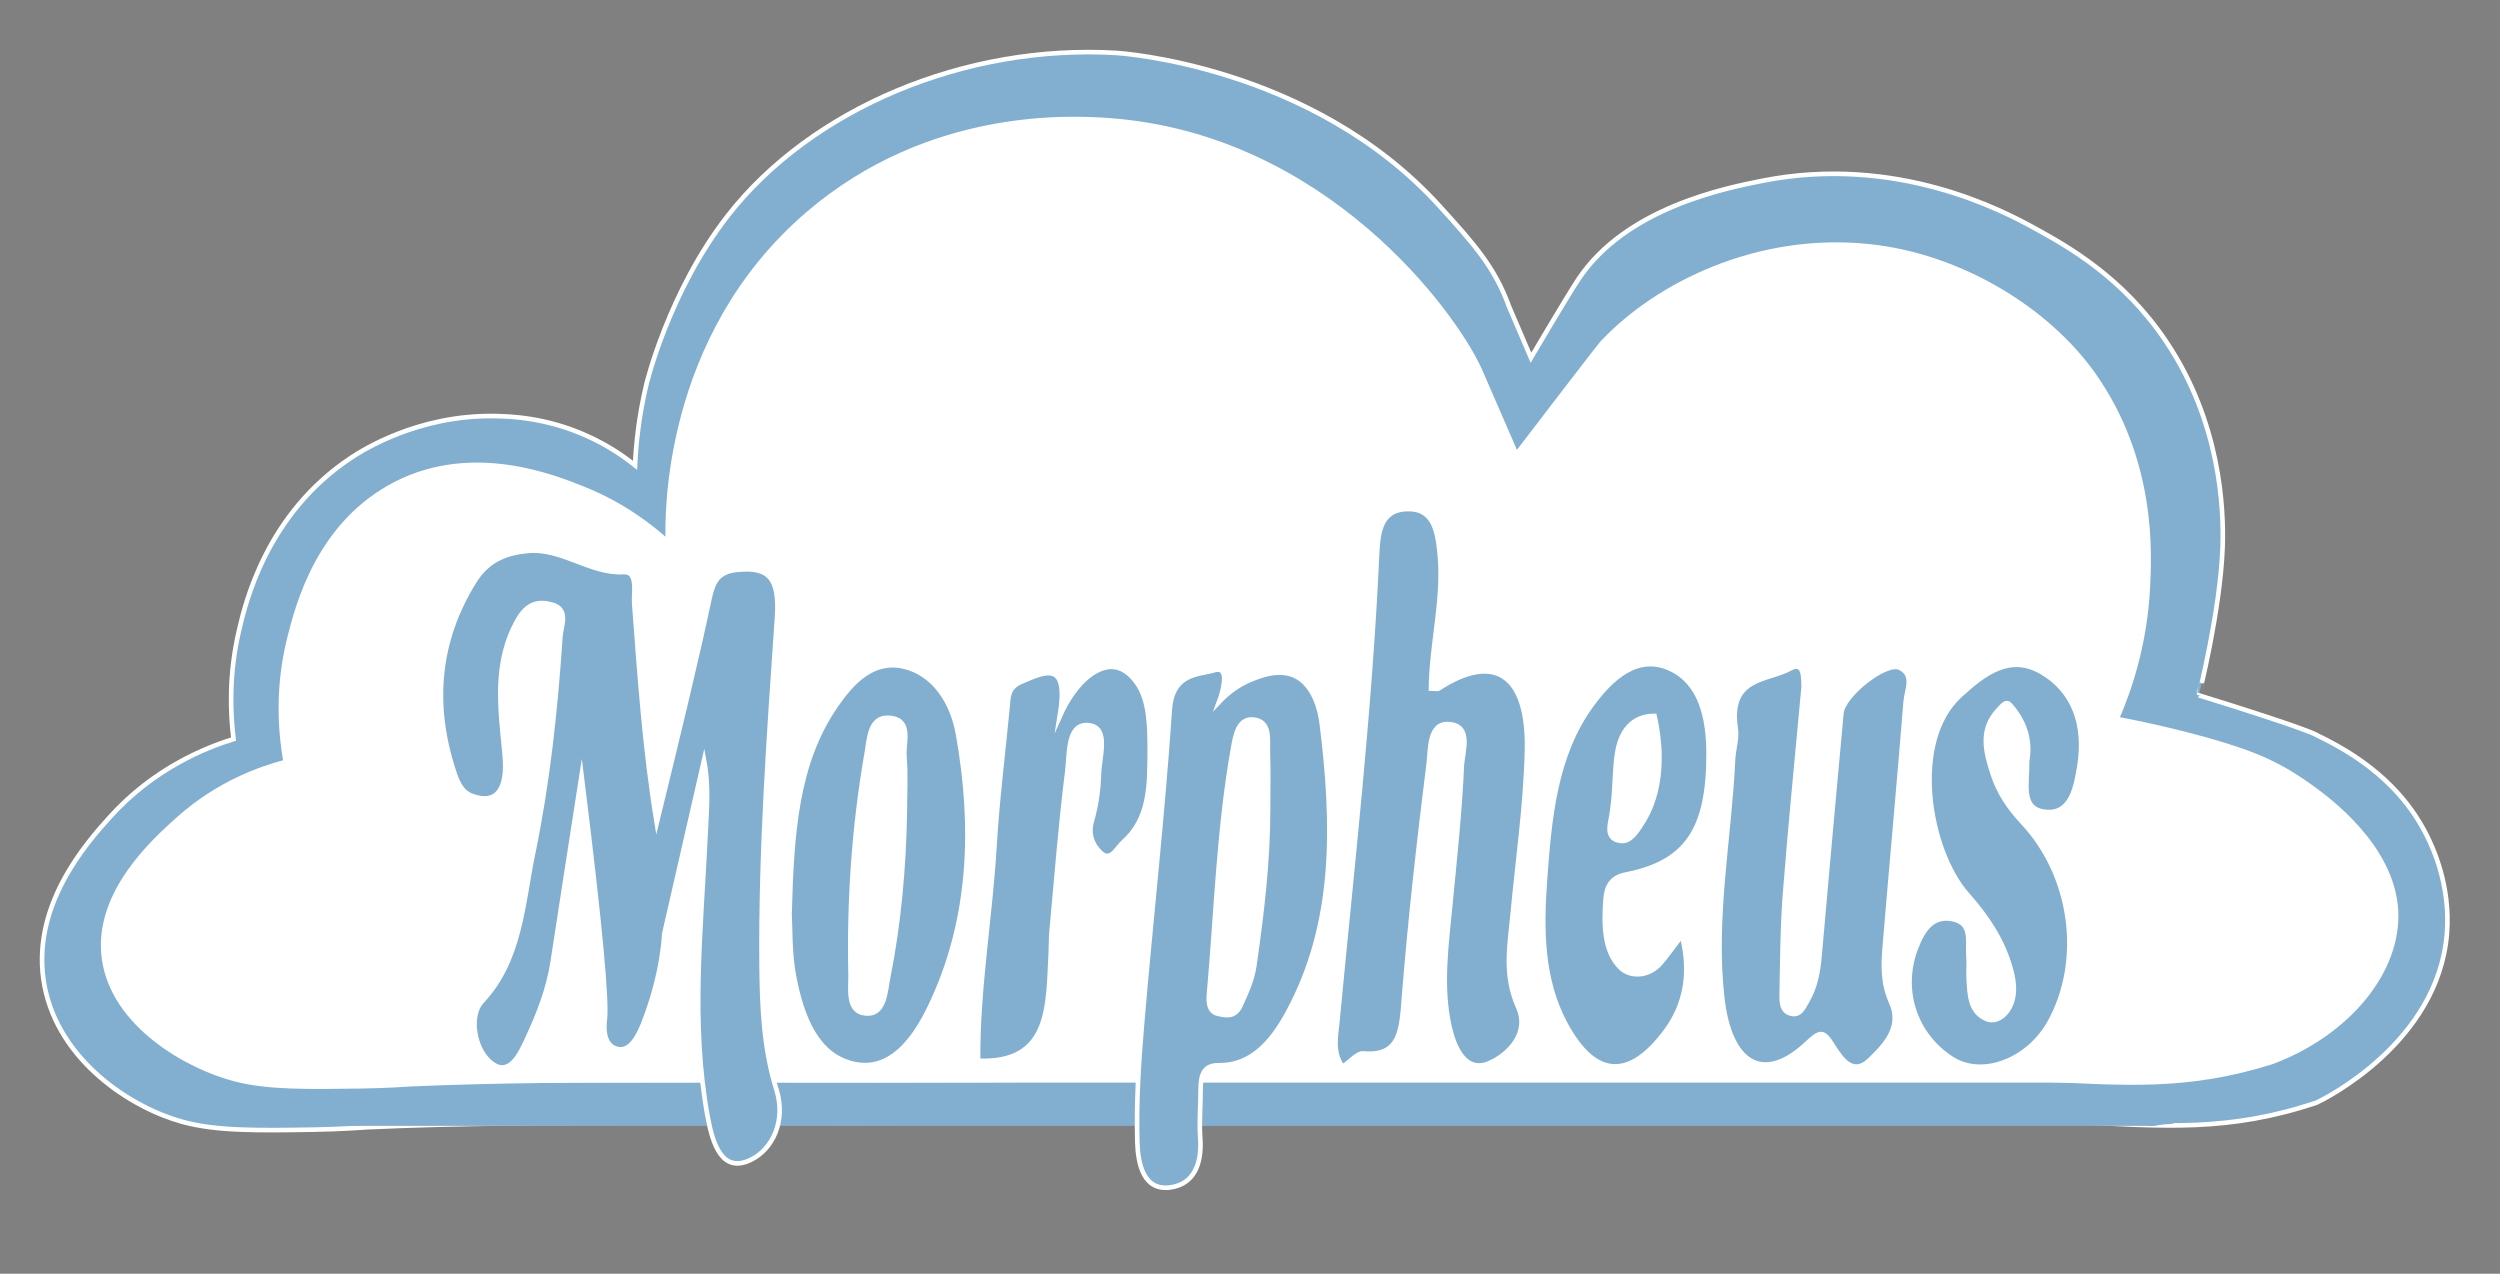 <?xml version="1.0" encoding="utf-8"?>
<!-- Generator: Adobe Illustrator 24.0.2, SVG Export Plug-In . SVG Version: 6.00 Build 0)  -->
<svg version="1.1" xmlns="http://www.w3.org/2000/svg" xmlns:xlink="http://www.w3.org/1999/xlink" x="0px" y="0px"
	 viewBox="0 0 541.98 276.13" style="enable-background:new 0 0 541.98 276.13;" xml:space="preserve">
<rect x="0" y="0" width="541.98" height="276.13" fill="#808080" stroke="none"/>
<style type="text/css">
	.st0{fill:#FFFFFF;stroke:#FFFFFF;stroke-miterlimit:10;}
	.st1{fill:#FFFFFF;stroke:#2E3192;stroke-miterlimit:10;}
	.st2{fill:#BECCE2;}
	.st3{fill:#82AFCF;stroke:#FFFFFF;stroke-miterlimit:10;}
	.st4{fill:#82AFCF;}
</style>
<g id="Layer_6">
</g>
<g id="Layer_4">
	<path class="st0" d="M415.78,276.13"/>
	<path class="st0" d="M280.09,330.73"/>
	<path class="st0" d="M231.03,324.4"/>
	<path class="st0" d="M85.05,315.3"/>
	<path class="st1" d="M71.21,338.64"/>
	<path class="st0" d="M246.86,321.49"/>
	<path class="st0" d="M230.24,310.15"/>
	<path class="st0" d="M86.51,317.54"/>
</g>
<g id="Layer_5">
	<path class="st2" d="M119.08,333.49"/>
	<path class="st3" d="M9.68,213.88c-3.38-17.23,9.23-31.28,14.05-36.65c9.67-10.77,21.06-15.2,26.9-17.01
		c-0.67-5.37-1.09-13.74,1.17-23.48c1.33-5.75,5.87-25.31,24.33-37.51c2.46-1.63,14.51-9.3,31.08-9.03c3.3,0.05,11.08,0.27,20,4.28
		c4.6,2.06,8.09,4.5,10.46,6.4c0.2-4.41,0.78-10.46,2.44-17.46c0,0,4.79-20.17,17.73-36.73c18.02-23.07,51.3-37.19,84.26-35.21
		c0,0,42.19,2.53,70.02,33.23c7.28,8.02,11.93,13.16,15.03,21.76c0,0,0.43,0.98,4.75,11.08c0,0,7.91-13.43,10.29-17.01
		c10.29-15.5,32-19.79,39.96-21.36c29.01-5.73,52.1,6.52,58.95,10.29c7.22,3.97,19.15,10.64,28.48,24.53
		c11.77,17.51,12.57,36.25,12.26,44.7c-0.51,13.75-5.14,32.06-5.14,32.04c21.62,6.69,24.92,8.31,24.92,8.31
		c5.73,2.81,17.88,8.77,24.53,22.15c1.15,2.31,5.18,10.67,4.32,21.23c-1.93,23.68-26.64,35.85-28.22,36.6l0,0
		c-19.12,6.41-33.22,5.13-52.6,4.16c-40.9-2.05-32.58,0.94-114.31-2.92c-0.02,0-0.02,0-0.02,0c0,0,0,0,0,0s0,0,0,0
		c-24.2,0.78-35.15,2.29-100.53,2.92c-71.84,0.69-116.9-0.57-155,1.18c-1.12,0.05-5.7,0.43-11.85,0.53
		c-12.08,0.19-21.02,0.33-28.44-1.71C28.42,240.13,12.86,230.08,9.68,213.88z"/>
</g>
<g id="Layer_1">
	<path class="st0" d="M22.55,207.69c-1.84-14.07,10.89-25.46,16.16-30.18c8.66-7.74,17.89-10.93,23.22-12.33
		c-2.11-11.94-0.54-21.33,0.8-26.7c1.8-7.25,6.41-25.13,23.21-33.65c16.72-8.49,34.27-1.38,40.65,1.19
		c8.49,3.42,14.53,8.14,18.2,11.47c-0.18-5.22-0.9-44.39,30.46-71.21c26.37-22.55,57.17-20.77,65.27-20.18
		c46.76,3.45,74.89,42,80.31,54.2c0,0,0.04,0.1,7.91,18.2c17.81-23.3,18.59-24.13,18.59-24.13c12.04-12.82,33.83-23.45,57.76-20.97
		c20.06,2.08,38.82,13.83,48.66,27.69c13.26,18.68,12.25,38.81,11.87,46.29c-0.63,12.49-4.07,22.36-6.73,28.48
		c0.17,0.04,16.24,2.95,28.2,7.3c1.48,0.54,3.85,1.44,6.72,2.95c2.49,1.31,4.77,2.78,7.23,4.55c3.37,2.44,17.61,12.72,18.38,26.74
		c0.71,12.95-10.19,26.57-26.92,32.83l0,0c-18.24,5.75-31.7,4.6-50.18,3.73c-39.02-1.84-31.08,0.84-109.07-2.62
		c-0.01,0-0.02,0-0.02,0c0,0,0,0,0,0s0,0,0,0c-23.09,0.7-33.53,2.05-95.92,2.62c-68.54,0.62-111.53-0.51-147.88,1.06
		c-1.07,0.05-5.44,0.39-11.3,0.47c-11.53,0.17-20.05,0.3-27.13-1.53C40.64,231.3,24.44,222.14,22.55,207.69z"/>
	<g id="Layer_7">
		<rect x="87.82" y="175.81" class="st0" width="367.52" height="58.39"/>
		<rect x="67.65" y="238.15" class="st4" width="398.77" height="5.93"/>
	</g>
	<path class="st0" d="M549.1,259.68"/>
	<path class="st3" d="M203.95,265.85"/>
	<g>
		<path class="st3" d="M126.08,168.11c-2.09,13.45-4.19,26.9-6.25,40.37c-0.91,5.96-3.07,11.38-5.48,16.59
			c-1.56,3.39-3.84,8.39-7.73,5.47c-3.9-2.93-4.99-10.41-2.17-13.41c8.42-8.95,8.83-21.09,11.15-32.33
			c3.15-15.27,4.83-30.93,5.87-46.63c0.16-2.46,1.92-6.05-1.74-7.08c-2.92-0.82-5.4-0.37-7.49,3.32c-5.27,9.3-3.78,19.21-2.83,29.13
			c0.74,7.71-1.8,10.97-7.13,8.99c-2.4-0.89-3.24-3.34-3.94-5.47c-4.75-14.52-3.4-28.28,4.45-40.94c2.78-4.48,6.45-6.14,11.41-6.67
			c7.53-0.81,13.62,4.96,20.98,4.57c3.25-0.17,2.13,4.41,2.32,6.95c1.19,15.65,2.23,31.32,4.87,47.42
			c2.18-8.97,4.39-17.93,6.52-26.92c1.72-7.25,3.39-14.52,4.95-21.82c0.78-3.67,1.96-5.68,5.78-6.1c7.06-0.77,9.42,1.7,8.83,10.32
			c-1.71,25.09-3.56,50.21-3.34,75.43c0.08,9.12,0.46,18.13,3.21,26.9c2.11,6.73-0.76,12.96-5.63,15.28
			c-6.14,2.92-8.17-3.42-9.26-9.3c-3.76-20.33-1.42-40.74-0.48-61.13c0.24-5.3,0.77-10.59-0.32-16.27
			c-2.88,12.56-5.74,25.13-8.63,37.69c0,0-0.22,8.35-4.39,19.05c-0.94,2.41-2.39,5.6-4.66,5.94c-0.99,0.15-2.25-0.23-3.03-1.32
			c-1.25-1.72-0.86-4.58-0.79-5.2C131.56,217,130.29,201.91,126.08,168.11z"/>
		<path class="st3" d="M310.22,149.27c0.85,0,1.38,0.19,1.71-0.03c12.06-7.88,19.48-3.02,19.11,13.47
			c-0.27,11.89-2.01,23.73-3.12,35.59c-0.64,6.75-1.9,13.11,1.21,20.06c2.56,5.71-2.18,10.32-6.19,12.09
			c-5.33,2.35-7.76-3.52-8.76-8.11c-1.88-8.62-0.61-17.49,0.23-26.25c0.96-9.98,2.05-19.96,2.49-29.97c0.14-3.08,2.27-8.72-2.7-9.13
			c-4.48-0.38-4.07,5.43-4.47,8.63c-2.1,16.75-3.99,33.55-5.34,50.4c-0.56,7.07-0.68,13.1-8.84,12.36c-1.29-0.12-2.71,1.69-4.5,2.89
			c-2.26-3.2-1.43-6.63-1.13-9.77c3.19-33.73,7.07-67.38,8.61-101.31c0.23-4.97,0.85-9.56,6.3-9.83c5.94-0.3,6.82,4.65,7.31,9.91
			C313.04,130.02,310.34,139.53,310.22,149.27z"/>
		<path class="st3" d="M264.28,152.18c1.36-1.44,3.71-3.57,7-4.89c2.18-0.88,7.05-2.83,10.76,0.02c2.85,2.19,4.11,6.29,4.52,9.59
			c2.68,21.64,3.22,43.09-7.34,62.56c-3.42,6.3-7.87,11.58-14.98,11.48c-3.43-0.05-3.95,2.26-3.96,5.42
			c-0.01,3.46-0.32,6.94-0.08,10.36c0.42,5.81-1.52,9.98-6.39,10.69c-5.88,0.86-7.12-5.02-7.25-9.85c-0.23-8.44,0.28-16.95,1-25.37
			c1.93-22.79,4.5-45.51,6.04-68.33c0.54-8.03,6.38-7.58,9.43-8.51c0.93-0.29,1.52-0.26,1.93,0.19
			C266.19,146.92,264.5,151.59,264.28,152.18z M274.9,175.55c0-4.1,0.1-8.19-0.03-12.28c-0.09-2.98,0.66-6.97-3.24-7.28
			c-3.15-0.26-3.8,3.42-4.25,5.92c-3.16,17.59-3.68,35.57-5.26,53.39c-0.16,1.81-0.18,3.99,1.96,4.49c1.84,0.43,3.72,0.73,4.87-1.83
			c1.25-2.77,2.51-5.43,2.98-8.66C273.54,198.12,274.89,186.92,274.9,175.55z"/>
		<path class="st3" d="M391.03,148.86c-1.41,15.37-2.88,30.04-4.03,44.74c-0.56,7.19-0.6,14.44-0.73,21.66
			c-0.03,1.73-0.15,3.95,1.99,4.49c2,0.5,2.64-1.22,3.58-2.83c1.75-3,2.31-6.27,2.62-9.76c1.53-17.52,3.12-35.03,4.73-52.54
			c0.36-3.93,9.66-11.27,12.65-9.86c3.28,1.54,1.51,4.85,1.31,7.29c-1.41,17.53-3.03,35.03-4.49,52.56
			c-0.36,4.29-0.62,8.34,1.35,12.73c2.42,5.4-1.43,9.34-4.7,12.49c-3.61,3.49-6.16-0.28-7.9-3.06c-2.16-3.44-2.77-3.3-5.77-0.49
			c-9.21,8.63-16.62,4.61-18.28-9.96c-1.97-17.33,1.54-34.47,2.35-51.72c0.1-2.19,0.9-4.47,0.59-6.54
			c-1.74-11.43,6.87-10.4,11.83-13.14C391.23,143.21,390.93,147.19,391.03,148.86z"/>
		<path class="st3" d="M171.16,198.19c0.47-17.54,1.44-32.62,9.95-45.07c3.62-5.3,8.16-10.11,14.75-8.63
			c6.75,1.52,10.64,7.91,11.84,14.64c3.64,20.41,2.87,40.71-6.19,59.35c-3.4,6.99-8.48,13.75-16.16,12.21
			c-8.28-1.66-11.52-10.21-13.2-18.9C171.15,206.64,171.35,201.16,171.16,198.19z M196.15,176.24c0-4.09,0.25-8.2-0.08-12.25
			c-0.25-3.01,1.63-7.72-2.89-8.34c-4.68-0.64-4.72,4.49-5.3,7.78c-2.74,15.74-3.82,31.71-3.48,47.77c0.07,3.17-0.82,7.96,3.07,8.48
			c4.35,0.58,4.44-4.64,5.1-7.98C194.88,200.07,195.92,188.21,196.15,176.24z"/>
		<path class="st3" d="M439.44,165.09c0.89-4.67-0.61-8.89-3.71-12.31c-0.85-0.94-1.68,0.26-2.53,1.15
			c-4.07,4.29-2.69,9.29-1.17,13.92c1.3,3.98,3.52,7.31,6.41,10.38c11,11.69,13.28,30.04,5.94,43.34
			c-4.63,8.39-14.66,12.16-21.2,7.98c-8.18-5.24-11.35-15.17-7.72-24.28c1.55-3.9,3.63-6.89,7.91-6c4.41,0.91,3.1,5.01,3.39,8.18
			c0.15,1.56-0.06,3.15,0.04,4.72c0.21,3.43,0.21,6.98,3.63,8.64c1.81,0.88,3.48-0.13,4.43-1.26c2.3-2.75,1.94-6.46,0.99-9.73
			c-1.81-6.29-5.28-11.29-9.36-15.9c-8.4-9.49-12.49-33.06-1.63-43.09c5.45-5.03,10.99-9.08,17.78-5.1
			c6.9,4.05,9.59,11.35,8.18,20.26c-0.78,4.9-1.92,10.68-7.49,10.01C437.88,175.37,439.59,169.66,439.44,165.09z"/>
		<path class="st3" d="M364.62,202.81c2.14,8.34,0.61,15.21-3.48,20.72c-7.56,10.21-15.22,10.82-21.91-1.82
			c-5.05-9.54-5.08-20.35-4.3-31.03c0.98-13.41,2.19-26.95,10.08-37.79c4.4-6.05,10.13-11.14,17.11-7.9
			c6.51,3.02,8.31,10.48,8.3,18.55c-0.03,16.24-4.68,23.44-17.94,26.05c-3.15,0.62-4.2,2.55-4.41,5.44
			c-0.38,5.35-0.38,11.27,3.28,14.8c2.09,2.02,6.13,2,8.78-1.16C361.55,206.98,362.83,205.15,364.62,202.81z M358.68,155.19
			c-2.93,0.02-4.56,1.24-5.41,2.11c-4.05,4.13-2.51,11.12-3.92,19.57c-0.31,1.83-1.26,4.7,1.54,5.36c1.98,0.47,3.21-0.89,4.53-2.86
			c1.35-2.01,2.52-4.12,3.39-7.39C360.71,164.81,359.23,157.57,358.68,155.19z"/>
		<path class="st3" d="M212.04,229.97c-0.15-15.43,2.62-30.85,3.54-46.43c0.59-10.01,1.85-19.97,2.81-29.95
			c0.23-2.39,0.03-4.47,2.89-5.73c5.74-2.52,10.43-4.55,8.47,7.42c3.38-7.58,8.59-11.77,12.74-10.48c2.11,0.65,3.53,2.59,3.99,3.24
			c2.75,3.86,2.78,9.65,2.77,15.09c-0.02,7.26-0.05,14.42-5.71,19.4c-1.58,1.39-2.79,4.62-5.19,2.08c-1.52-1.6-2.49-3.73-1.63-6.7
			c0.93-3.21,1.43-6.71,1.52-10.11c0.1-3.75,2.21-9.87-1.97-10.54c-4.94-0.79-4.39,6.08-4.88,9.94c-1.45,11.47-2.33,23.04-3.4,34.57
			c-0.15,1.56-0.1,3.14-0.18,4.71C227.19,218,227.91,230.62,212.04,229.97z"/>
	</g>
	<path class="st4" d="M505.98,319.65"/>
	<path class="st0" d="M75.16,322.42"/>
	<path class="st0" d="M504.4,298.29"/>
	<path class="st4" d="M414.59,302.64"/>
	<g>
		<g>
			<path class="st4" d="M466.52,244.12c3.22,0,3.22-5,0-5C463.3,239.12,463.29,244.12,466.52,244.12L466.52,244.12z"/>
		</g>
	</g>
	<g>
		<g>
			<path class="st4" d="M468.2,243.23c3.22,0,3.22-5,0-5C464.98,238.23,464.98,243.23,468.2,243.23L468.2,243.23z"/>
		</g>
	</g>
	<g>
		<g>
			<path class="st4" d="M467.05,243.8c0.03,0.01,0.06,0.02,0.1,0.03c0.17,0.03,0.52,0.08,0.69,0.09c0.01,0,0.03,0,0.04,0
				c0.02,0,0.04,0,0.05,0c0.01,0,0.01,0,0.02,0c0.22-0.03,0.44-0.06,0.66-0.09c0.03-0.01,0.07-0.01,0.1-0.02
				c0.03-0.01,0.07-0.02,0.1-0.04c0.22-0.09,0.45-0.17,0.66-0.28c0.06-0.03,0.13-0.07,0.19-0.11c0.42-0.3,0.82-0.64,1.22-0.96
				c0.24-0.23,0.42-0.49,0.52-0.8c0.16-0.3,0.23-0.62,0.22-0.96c0.01-0.34-0.06-0.67-0.22-0.96c-0.1-0.31-0.27-0.58-0.52-0.8
				c-0.17-0.13-0.34-0.26-0.51-0.39c-0.39-0.23-0.81-0.34-1.26-0.34c-0.22,0.03-0.44,0.06-0.66,0.09c-0.42,0.12-0.79,0.33-1.1,0.64
				c-0.21,0.17-0.41,0.33-0.62,0.5c0.17-0.13,0.34-0.26,0.51-0.39c-0.11,0.08-0.22,0.16-0.35,0.22c0.2-0.08,0.4-0.17,0.6-0.25
				c-0.06,0.03-0.13,0.05-0.2,0.06c0.22-0.03,0.44-0.06,0.66-0.09c-0.04,0-0.09,0-0.13,0c0.22,0.03,0.44,0.06,0.66,0.09
				c-0.04-0.01-0.07-0.02-0.11-0.03c-0.33-0.1-0.66-0.12-1-0.04c-0.33,0.02-0.64,0.11-0.93,0.3c-0.29,0.16-0.53,0.37-0.7,0.64
				c-0.22,0.24-0.37,0.52-0.45,0.85c-0.03,0.22-0.06,0.44-0.09,0.66c0,0.45,0.12,0.87,0.34,1.26c0.13,0.17,0.26,0.34,0.39,0.51
				C466.26,243.47,466.63,243.68,467.05,243.8L467.05,243.8z"/>
		</g>
	</g>
	<g>
		<g>
			<path class="st4" d="M467.16,244.02c3.22,0,3.22-5,0-5C463.94,239.02,463.94,244.02,467.16,244.02L467.16,244.02z"/>
		</g>
	</g>
	<g>
		<g>
			<path class="st4" d="M469.14,243.52c3.22,0,3.22-5,0-5C465.92,238.52,465.91,243.52,469.14,243.52L469.14,243.52z"/>
		</g>
	</g>
	<g>
		<g>
			<path class="st4" d="M469.14,243.77c3.22,0,3.22-5,0-5C465.92,238.77,465.91,243.77,469.14,243.77L469.14,243.77z"/>
		</g>
	</g>
	<g>
		<g>
			<path class="st4" d="M469.98,243.72c3.22,0,3.22-5,0-5C466.76,238.72,466.76,243.72,469.98,243.72L469.98,243.72z"/>
		</g>
	</g>
	<g>
		<g>
			<path class="st4" d="M470.47,243.62c3.22,0,3.22-5,0-5C467.26,238.62,467.25,243.62,470.47,243.62L470.47,243.62z"/>
		</g>
	</g>
</g>
</svg>
